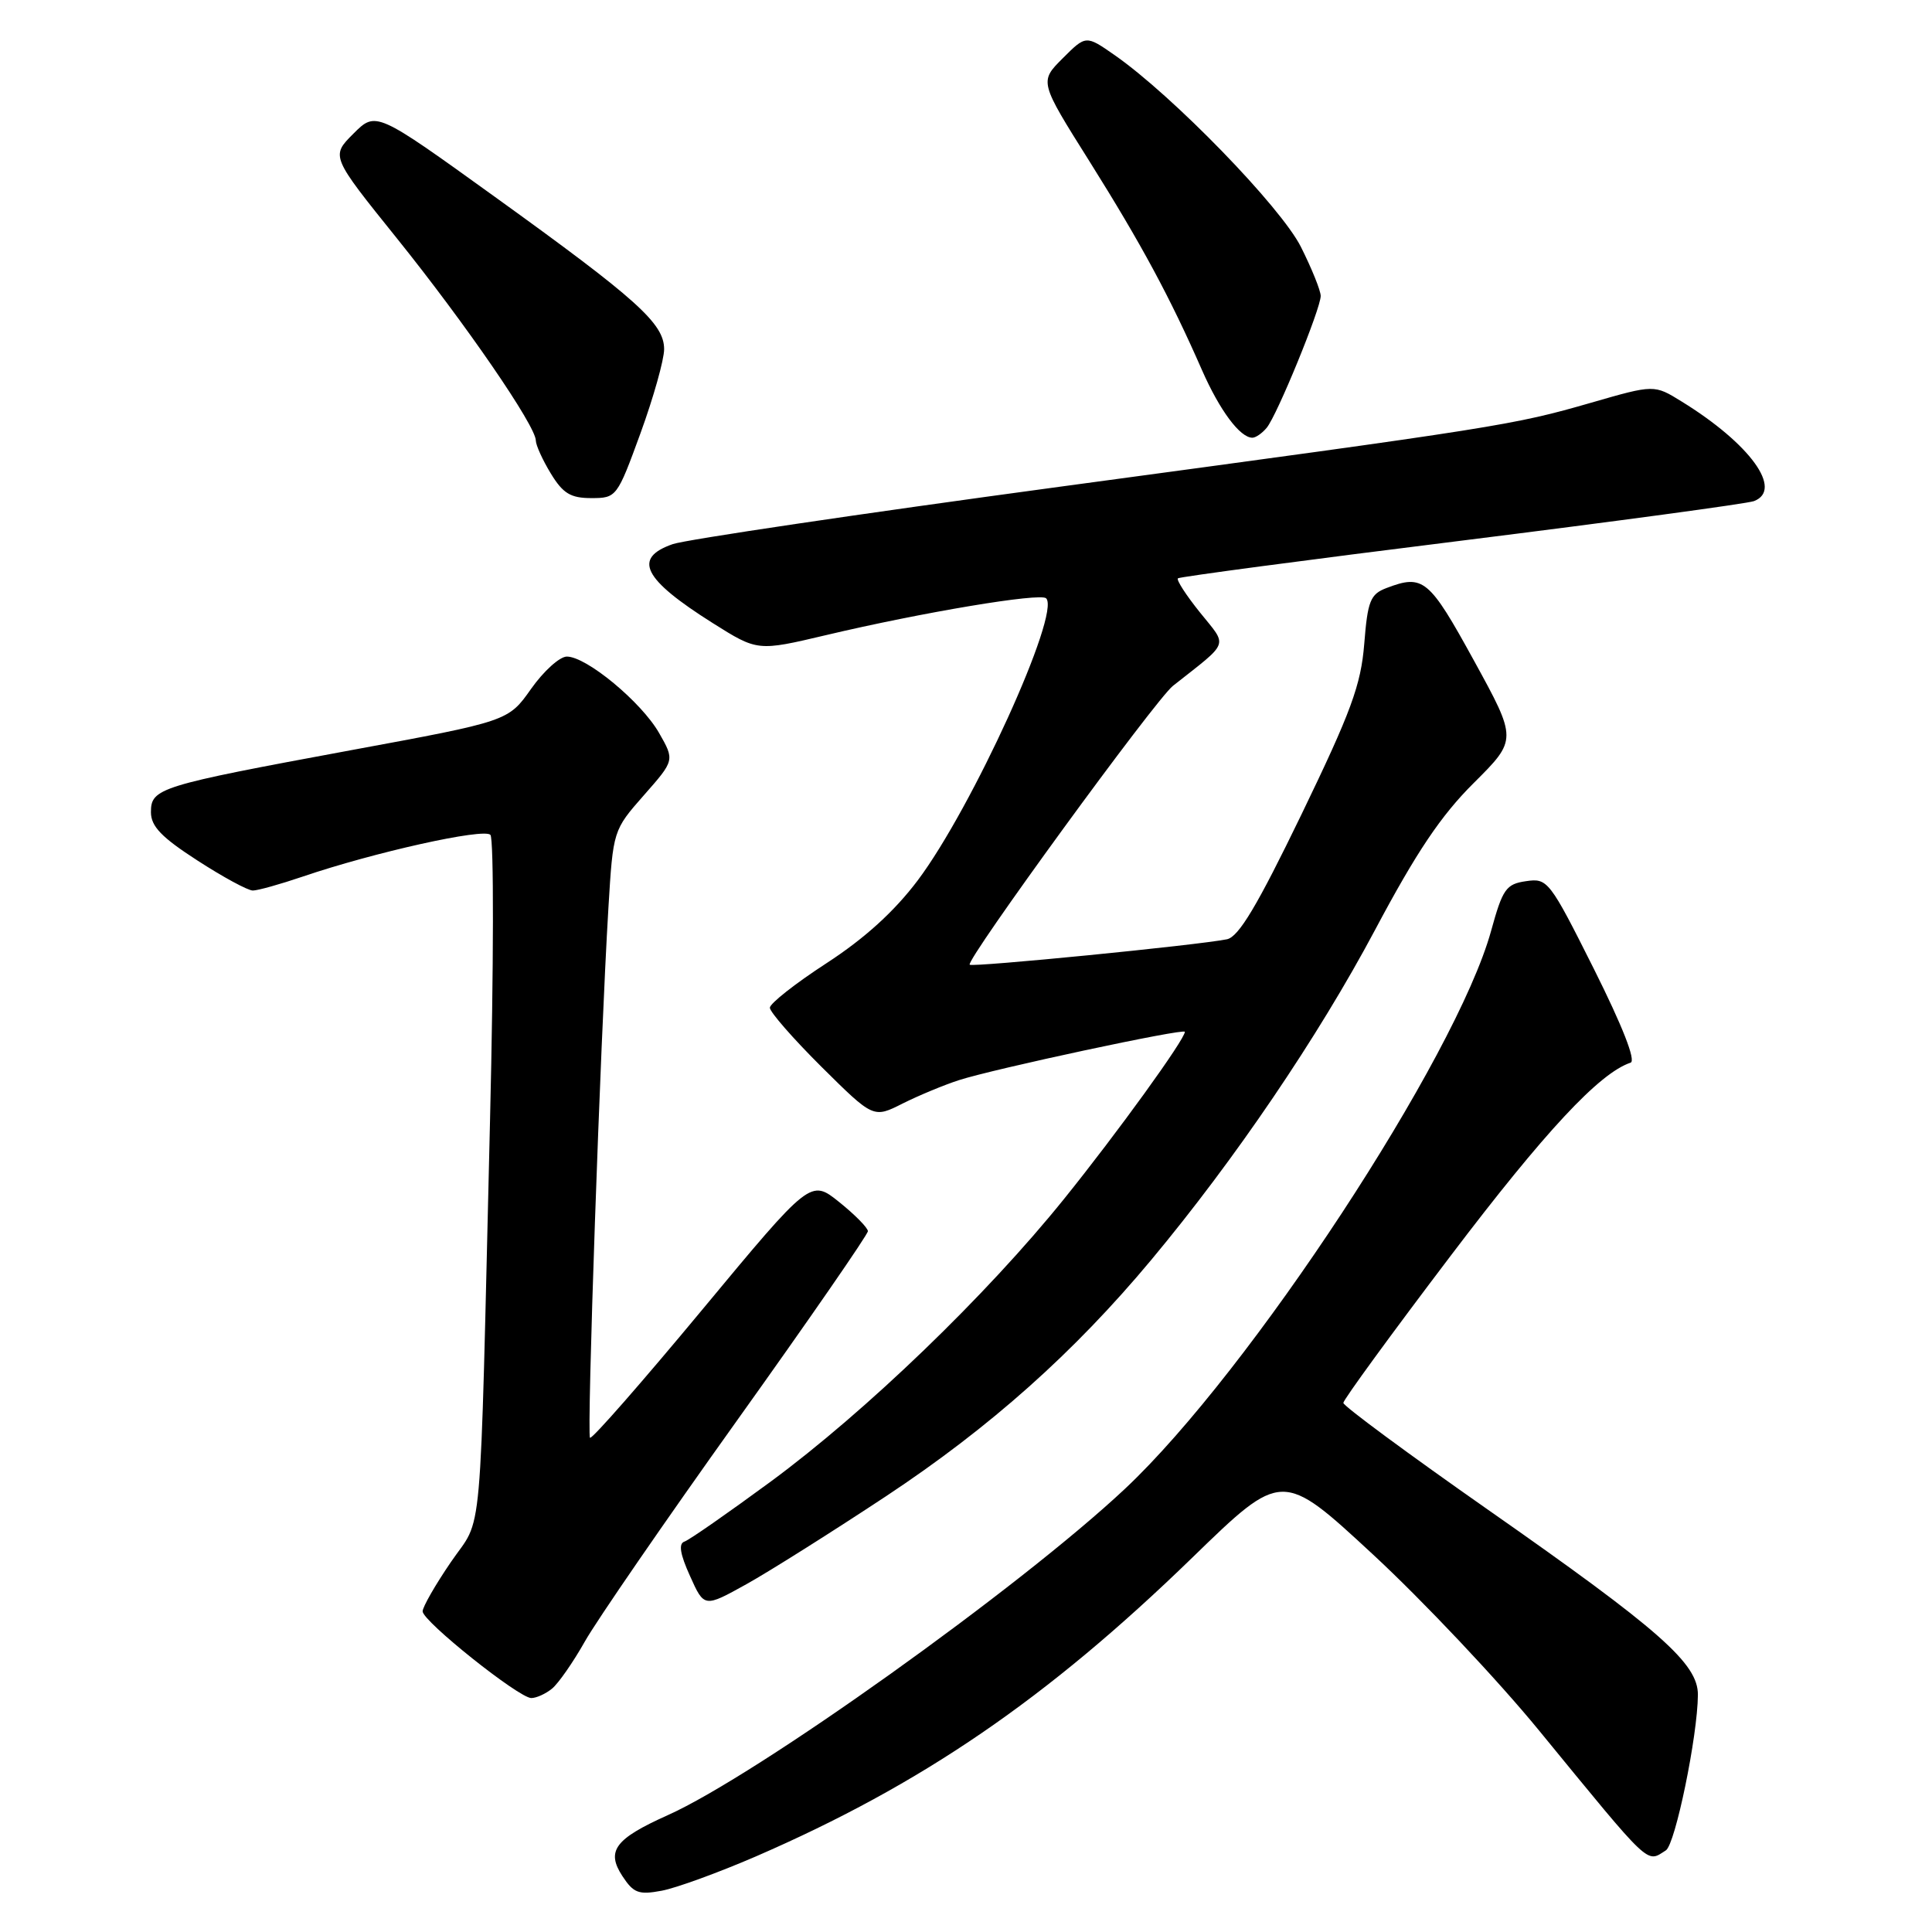 <?xml version="1.0" encoding="UTF-8" standalone="no"?>
<!DOCTYPE svg PUBLIC "-//W3C//DTD SVG 1.1//EN" "http://www.w3.org/Graphics/SVG/1.1/DTD/svg11.dtd" >
<svg xmlns="http://www.w3.org/2000/svg" xmlns:xlink="http://www.w3.org/1999/xlink" version="1.1" viewBox="0 0 256 256">
 <g >
 <path fill="currentColor"
d=" M 100.15 245.99 C 122.15 236.44 138.71 225.11 157.99 206.39 C 169.89 194.83 169.89 194.83 181.92 205.97 C 188.54 212.10 198.45 222.60 203.94 229.31 C 218.93 247.61 218.12 246.85 220.74 245.18 C 221.98 244.39 224.95 230.01 224.98 224.58 C 225.01 220.44 220.00 216.02 197.20 200.07 C 186.64 192.68 178.00 186.30 178.00 185.89 C 178.00 185.48 184.41 176.69 192.25 166.36 C 204.71 149.93 211.92 142.19 216.06 140.81 C 216.80 140.57 215.00 135.99 211.19 128.37 C 205.32 116.66 205.06 116.34 202.21 116.76 C 199.56 117.14 199.11 117.79 197.58 123.34 C 192.97 140.05 165.61 181.75 149.07 197.27 C 135.11 210.37 100.23 235.27 88.46 240.53 C 81.48 243.66 80.29 245.26 82.47 248.59 C 83.95 250.85 84.63 251.10 87.68 250.53 C 89.61 250.17 95.22 248.12 100.15 245.99 Z  M 73.15 223.75 C 73.99 223.06 75.95 220.25 77.50 217.50 C 79.05 214.75 88.12 201.57 97.66 188.22 C 107.20 174.87 115.00 163.58 115.00 163.14 C 115.00 162.70 113.29 160.96 111.21 159.29 C 107.41 156.24 107.41 156.24 93.01 173.59 C 85.09 183.13 78.42 190.75 78.18 190.51 C 77.74 190.07 79.54 138.23 80.62 120.26 C 81.24 110.03 81.25 110.00 85.32 105.37 C 89.40 100.74 89.40 100.74 87.33 97.12 C 84.98 93.02 77.72 87.00 75.11 87.00 C 74.16 87.00 72.03 88.93 70.37 91.28 C 67.35 95.56 67.35 95.56 46.43 99.42 C 21.03 104.12 20.00 104.44 20.00 107.62 C 20.00 109.49 21.40 110.95 26.16 114.02 C 29.54 116.21 32.84 118.00 33.50 118.00 C 34.15 118.00 37.12 117.17 40.09 116.16 C 49.54 112.94 64.10 109.70 64.98 110.62 C 65.45 111.10 65.42 128.15 64.93 148.50 C 63.53 206.58 64.05 200.65 59.74 206.99 C 57.68 210.00 56.00 212.94 56.00 213.51 C 56.00 214.82 68.76 225.00 70.40 225.00 C 71.07 225.00 72.31 224.44 73.15 223.75 Z  M 117.43 198.24 C 131.20 189.12 142.30 179.23 152.54 166.95 C 163.63 153.65 174.65 137.41 182.18 123.26 C 187.68 112.91 190.93 108.07 195.28 103.75 C 201.05 98.00 201.05 98.00 195.29 87.50 C 189.36 76.70 188.59 76.06 183.71 77.92 C 181.58 78.73 181.22 79.62 180.77 85.31 C 180.33 90.77 179.03 94.31 172.45 107.92 C 166.59 120.03 164.13 124.15 162.57 124.46 C 158.66 125.25 128.85 128.19 128.49 127.83 C 127.92 127.26 153.10 92.71 155.42 90.88 C 163.04 84.86 162.71 85.77 159.00 81.15 C 157.17 78.87 155.85 76.84 156.08 76.63 C 156.31 76.43 173.22 74.18 193.66 71.64 C 214.09 69.09 231.53 66.73 232.41 66.40 C 236.32 64.90 231.90 58.80 222.84 53.21 C 219.19 50.95 219.19 50.95 210.84 53.36 C 200.44 56.35 199.02 56.58 140.39 64.50 C 113.93 68.08 90.87 71.50 89.14 72.10 C 83.80 73.96 85.21 76.74 94.44 82.56 C 100.38 86.30 100.38 86.30 109.44 84.16 C 122.19 81.14 137.86 78.52 138.62 79.28 C 140.57 81.24 128.81 107.07 121.60 116.66 C 118.51 120.76 114.59 124.33 109.53 127.62 C 105.40 130.30 102.02 132.96 102.01 133.53 C 102.01 134.09 105.09 137.62 108.86 141.37 C 115.73 148.18 115.73 148.18 119.61 146.22 C 121.75 145.15 125.10 143.76 127.05 143.13 C 131.68 141.63 157.00 136.21 157.00 136.72 C 157.00 137.72 148.04 150.12 141.02 158.83 C 130.70 171.65 114.75 187.01 102.11 196.33 C 96.46 200.48 91.33 204.06 90.69 204.27 C 89.89 204.54 90.11 205.92 91.43 208.83 C 93.31 213.02 93.31 213.02 98.91 209.91 C 101.98 208.20 110.32 202.94 117.43 198.24 Z  M 84.87 57.40 C 86.59 52.67 88.00 47.66 88.00 46.27 C 88.00 42.87 84.45 39.68 65.54 26.06 C 49.81 14.73 49.81 14.73 46.82 17.72 C 43.84 20.70 43.84 20.70 52.59 31.58 C 61.69 42.90 71.00 56.44 71.00 58.38 C 71.01 59.00 71.90 60.96 72.99 62.75 C 74.60 65.39 75.61 66.00 78.35 66.00 C 81.69 66.00 81.77 65.89 84.87 57.40 Z  M 167.84 56.69 C 169.22 55.03 174.99 40.93 175.00 39.22 C 175.00 38.51 173.82 35.59 172.38 32.72 C 169.72 27.42 155.36 12.64 147.69 7.30 C 143.89 4.65 143.89 4.65 140.81 7.73 C 137.72 10.82 137.72 10.82 144.40 21.44 C 151.24 32.35 155.02 39.35 159.26 49.02 C 161.62 54.39 164.31 58.00 165.95 58.00 C 166.39 58.00 167.24 57.41 167.84 56.69 Z "/>
</g>
</svg>
